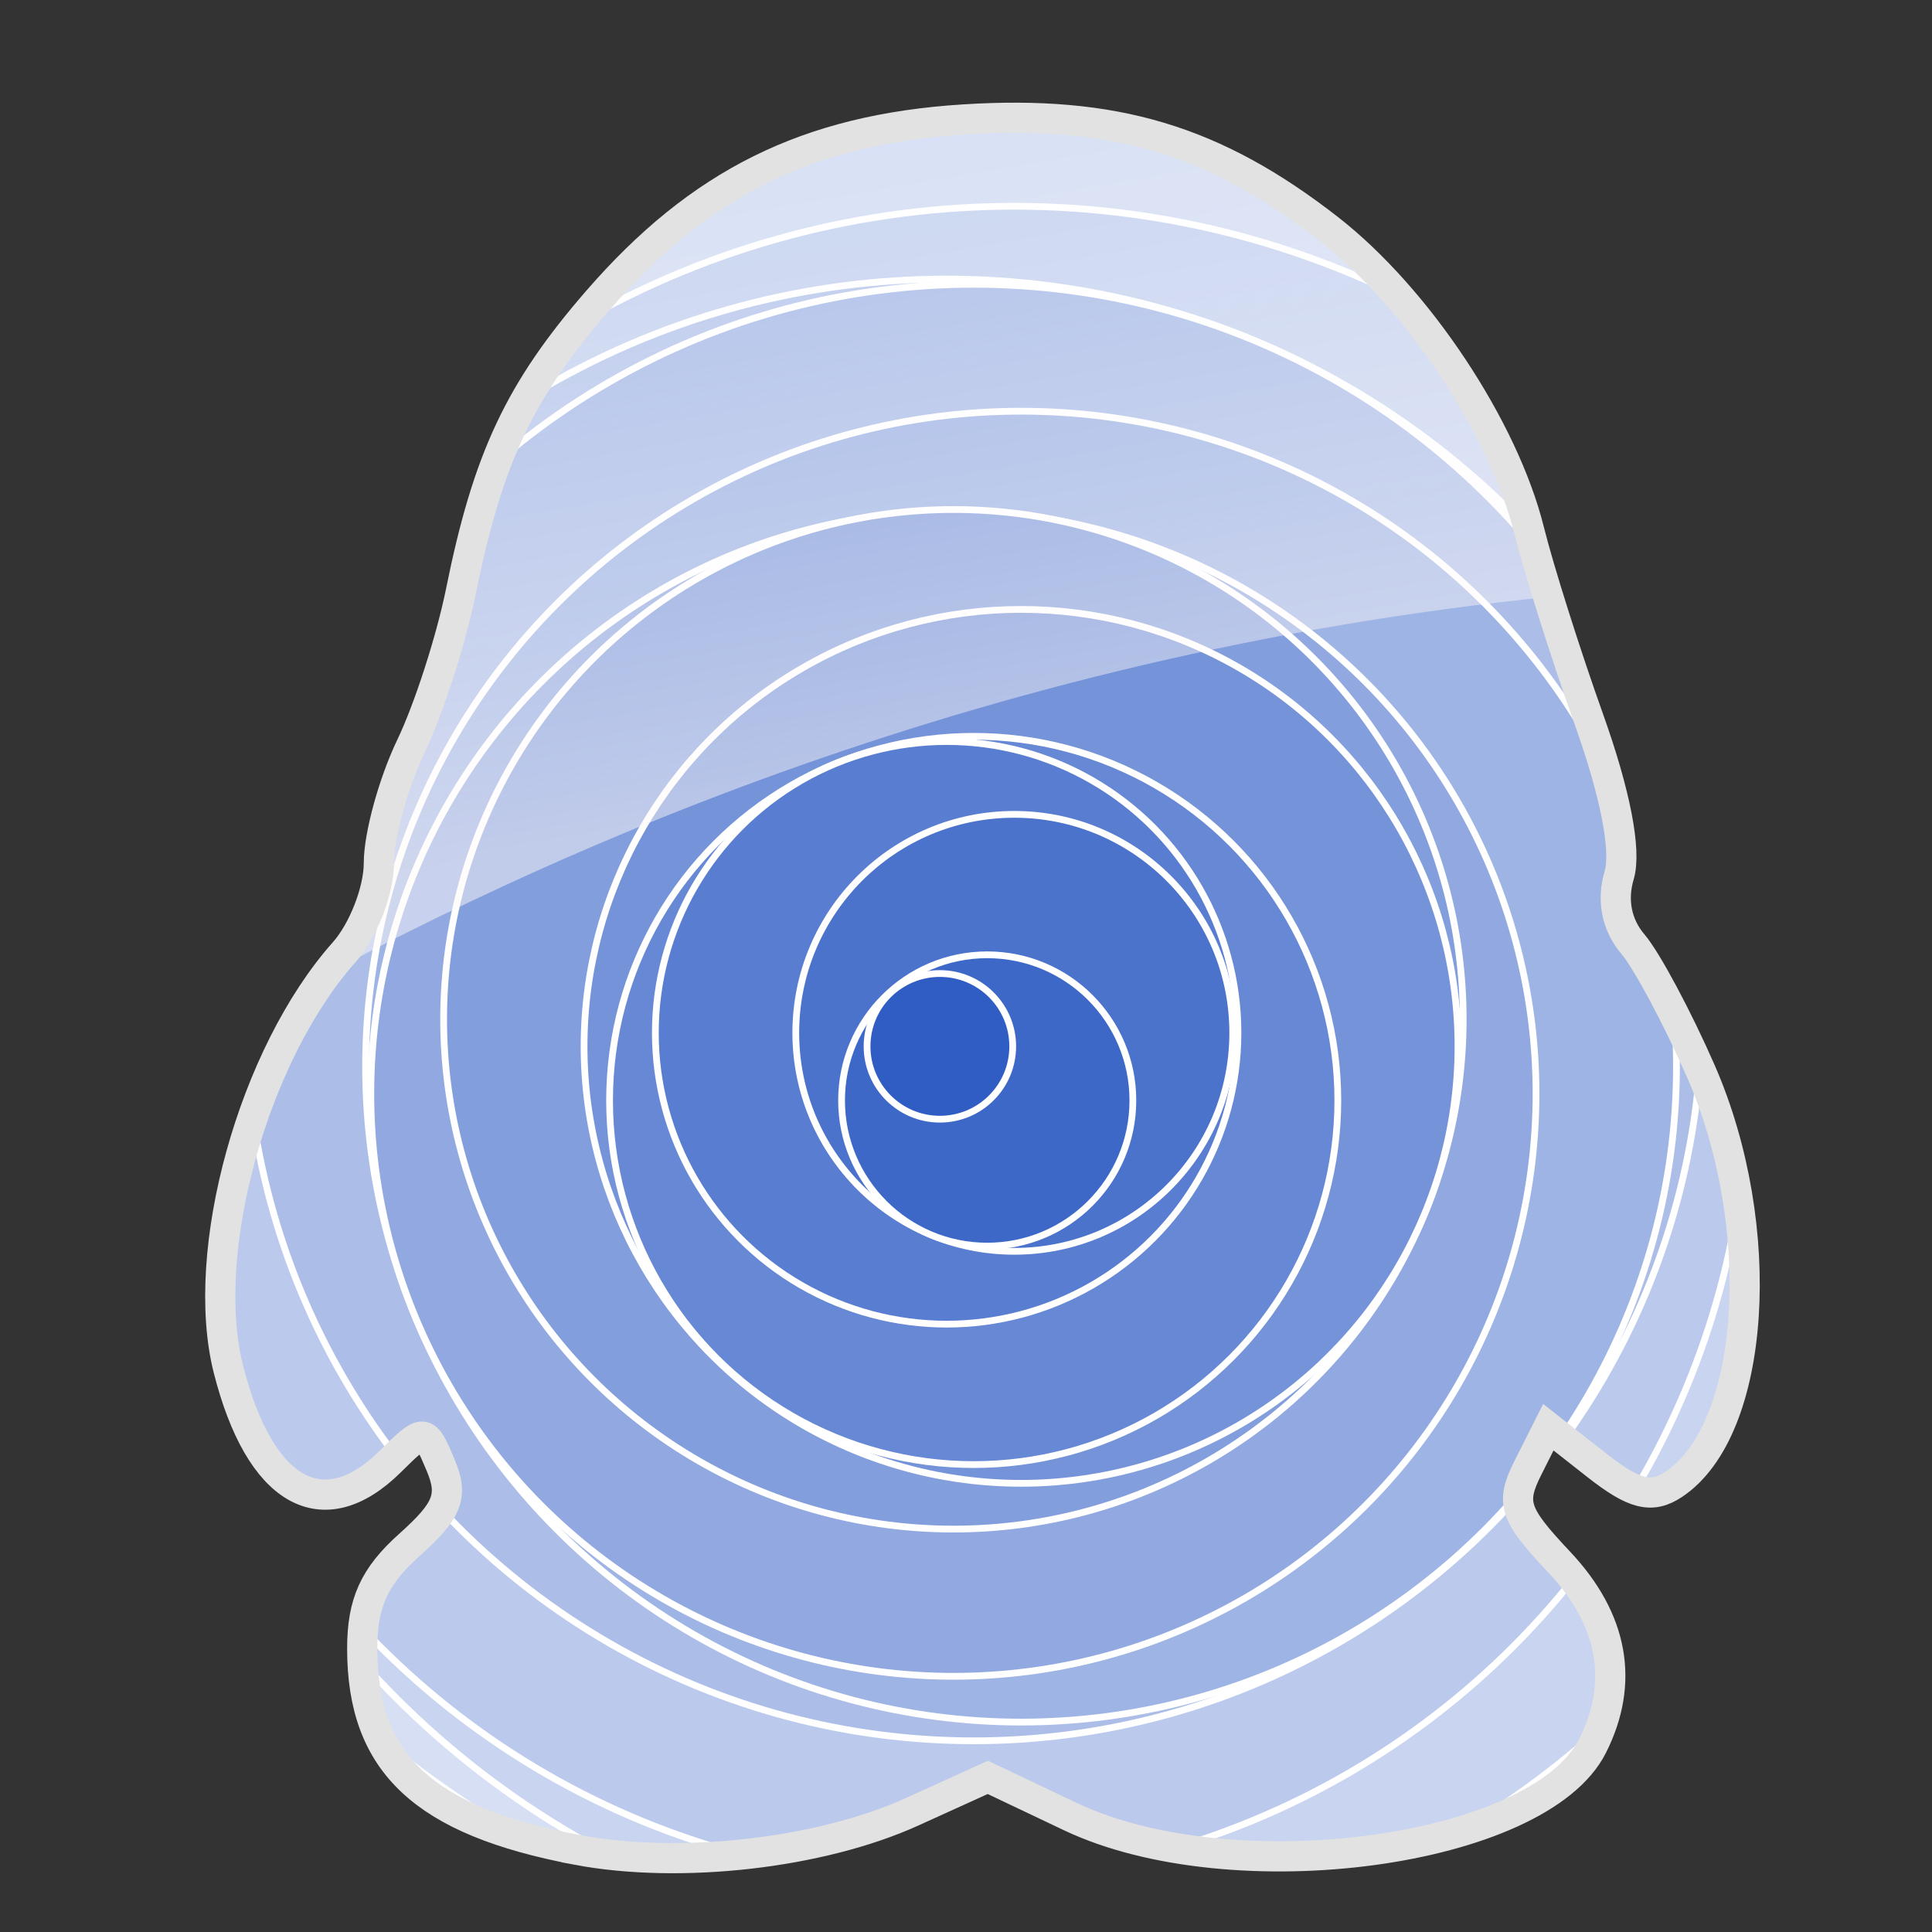 <?xml version="1.0" encoding="UTF-8" standalone="no"?>
<!-- Created with Inkscape (http://www.inkscape.org/) -->

<svg
   xmlns:dc="http://purl.org/dc/elements/1.1/"
   xmlns:cc="http://creativecommons.org/ns#"
   xmlns:rdf="http://www.w3.org/1999/02/22-rdf-syntax-ns#"
   xmlns:svg="http://www.w3.org/2000/svg"
   xmlns="http://www.w3.org/2000/svg"
   xmlns:xlink="http://www.w3.org/1999/xlink"
   xmlns:sodipodi="http://sodipodi.sourceforge.net/DTD/sodipodi-0.dtd"
   xmlns:inkscape="http://www.inkscape.org/namespaces/inkscape"
   width="64px"
   height="64px"
   id="svg2985"
   version="1.1"
   inkscape:version="0.48.4 r9939"
   sodipodi:docname="scalable.svg"
   inkscape:export-filename="/home/xiehuc/PROJECT/pidgin-lwqq/res/pidgin/scalable/webqq.png"
   inkscape:export-xdpi="22.5"
   inkscape:export-ydpi="22.5">
  <rect width="100%" height="100%" fill="#333333" stroke="none"/>
  <defs
     id="defs2987">
    <linearGradient
       id="linearGradient3823">
      <stop
         style="stop-color:#fff9f9;stop-opacity:0.502;"
         offset="0"
         id="stop3825" />
      <stop
         style="stop-color:#ffffff;stop-opacity:0;"
         offset="1"
         id="stop3827" />
    </linearGradient>
    <linearGradient
       inkscape:collect="always"
       xlink:href="#linearGradient3823"
       id="linearGradient3829"
       x1="22.364"
       y1="27.364"
       x2="18.358"
       y2="4.091"
       gradientUnits="userSpaceOnUse" />
    <linearGradient
       id="linearGradient3797">
      <stop
         style="stop-color:#196ad0;stop-opacity:1;"
         offset="0"
         id="stop3799" />
      <stop
         style="stop-color:#14329e;stop-opacity:1;"
         offset="1"
         id="stop3801" />
    </linearGradient>
    <linearGradient
       inkscape:collect="always"
       xlink:href="#linearGradient3797"
       id="linearGradient4283"
       gradientUnits="userSpaceOnUse"
       x1="772.294"
       y1="-91.11"
       x2="775.26"
       y2="618.017"
       gradientTransform="translate(-24,0)" />
    <linearGradient
       id="linearGradient4285">
      <stop
         style="stop-color:#000000;stop-opacity:1;"
         offset="0"
         id="stop4287" />
      <stop
         style="stop-color:#292929;stop-opacity:1;"
         offset="1"
         id="stop4289" />
    </linearGradient>
    <linearGradient
       y2="618.017"
       x2="775.26"
       y1="-91.11"
       x1="772.294"
       gradientTransform="translate(-347.132,305.273)"
       gradientUnits="userSpaceOnUse"
       id="linearGradient4293"
       xlink:href="#linearGradient3797"
       inkscape:collect="always" />
    <linearGradient
       inkscape:collect="always"
       xlink:href="#linearGradient3797"
       id="linearGradient4350"
       x1="30.654"
       y1="4.489"
       x2="31.242"
       y2="61.398"
       gradientUnits="userSpaceOnUse" />
    <linearGradient
       inkscape:collect="always"
       xlink:href="#linearGradient3797-9"
       id="linearGradient4350-5"
       x1="30.654"
       y1="4.489"
       x2="31.242"
       y2="61.398"
       gradientUnits="userSpaceOnUse" />
    <linearGradient
       id="linearGradient3797-9">
      <stop
         style="stop-color:#000000;stop-opacity:1;"
         offset="0"
         id="stop3799-4" />
      <stop
         style="stop-color:#292929;stop-opacity:1;"
         offset="1"
         id="stop3801-9" />
    </linearGradient>
    <linearGradient
       gradientTransform="translate(0.506,0.42)"
       y2="61.398"
       x2="31.242"
       y1="4.489"
       x1="30.654"
       gradientUnits="userSpaceOnUse"
       id="linearGradient4367"
       xlink:href="#linearGradient3797-9"
       inkscape:collect="always" />
    <linearGradient
       inkscape:collect="always"
       xlink:href="#linearGradient3797-9"
       id="linearGradient4392"
       gradientUnits="userSpaceOnUse"
       gradientTransform="translate(1.3621143e-4,2.1690247e-4)"
       x1="30.654"
       y1="4.489"
       x2="31.242"
       y2="61.398" />
    <clipPath
       clipPathUnits="userSpaceOnUse"
       id="clipPath4394">
      <path
         style="color:#000000;fill:url(#linearGradient4398);fill-opacity:1;fill-rule:nonzero;stroke:#ffffff;stroke-width:1;stroke-linecap:butt;stroke-linejoin:miter;stroke-miterlimit:4;stroke-opacity:1;stroke-dasharray:none;stroke-dashoffset:0;marker:none;visibility:visible;display:inline;overflow:visible;filter:url(#filter5703);enable-background:accumulate"
         d="m 19.152,61.222 c -5.083,-0.962 -7.114,-2.865 -7.114,-6.665 0,-1.518 0.398,-2.394 1.561,-3.434 1.28,-1.145 1.467,-1.621 1.036,-2.646 -0.519,-1.236 -0.537,-1.238 -1.665,-0.121 -2.238,2.216 -4.33,1.025 -5.364,-3.053 -0.987,-3.898 0.825,-10.432 3.832,-13.813 0.633,-0.712 1.151,-2.04 1.151,-2.953 0,-0.912 0.48,-2.66 1.067,-3.883 0.587,-1.223 1.329,-3.524 1.65,-5.113 0.891,-4.414 1.941,-6.65 4.524,-9.629 3.391,-3.91 6.964,-5.681 12.126,-6.01 4.991,-0.318 8.323,0.681 12.105,3.631 2.929,2.285 5.787,6.588 6.634,9.986 0.325,1.305 1.215,4.118 1.978,6.253 0.88,2.464 1.246,4.352 1.002,5.17 -0.246,0.824 -0.082,1.644 0.454,2.274 0.461,0.542 1.474,2.435 2.25,4.207 2.265,5.172 1.824,11.886 -0.899,13.694 -0.728,0.483 -1.307,0.339 -2.546,-0.635 l -1.604,-1.26 -0.67,1.331 c -0.594,1.179 -0.476,1.538 1.03,3.138 1.789,1.902 2.165,3.98 1.101,6.093 -1.774,3.524 -11.913,4.893 -17.296,2.336 l -2.732,-1.298 -2.506,1.138 c -3.043,1.382 -7.685,1.91 -11.105,1.263 z"
         id="path4396"
         inkscape:connector-curvature="0"
         sodipodi:nodetypes="sssssssssssssssssssscsssscss" />
    </clipPath>
    <linearGradient
       inkscape:collect="always"
       xlink:href="#linearGradient3797-9"
       id="linearGradient4398"
       gradientUnits="userSpaceOnUse"
       gradientTransform="translate(1.3621143e-4,2.1690247e-4)"
       x1="30.654"
       y1="4.489"
       x2="31.242"
       y2="61.398" />
    <clipPath
       id="cp1">
      <polygon
         points="434,13 74,13 74,372 434,372 "
         id="polygon11" />
    </clipPath>
    <linearGradient
       inkscape:collect="always"
       xlink:href="#linearGradient3797"
       id="linearGradient3873"
       gradientUnits="userSpaceOnUse"
       x1="30.654"
       y1="4.489"
       x2="31.242"
       y2="61.398"
       gradientTransform="matrix(4.47,0,0,4.47,105.134,41.308)" />
    <linearGradient
       inkscape:collect="always"
       xlink:href="#linearGradient3797"
       id="linearGradient3876"
       gradientUnits="userSpaceOnUse"
       x1="30.654"
       y1="4.489"
       x2="31.242"
       y2="61.398" />
    <linearGradient
       inkscape:collect="always"
       xlink:href="#linearGradient3797-3"
       id="linearGradient3876-4"
       gradientUnits="userSpaceOnUse"
       x1="30.654"
       y1="4.489"
       x2="31.242"
       y2="61.398" />
    <linearGradient
       id="linearGradient3797-3">
      <stop
         style="stop-color:#196ad0;stop-opacity:1;"
         offset="0"
         id="stop3799-3" />
      <stop
         style="stop-color:#14329e;stop-opacity:1;"
         offset="1"
         id="stop3801-3" />
    </linearGradient>
    <linearGradient
       gradientTransform="translate(9.961,21.511)"
       y2="61.398"
       x2="31.242"
       y1="4.489"
       x1="30.654"
       gradientUnits="userSpaceOnUse"
       id="linearGradient3893"
       xlink:href="#linearGradient3797-3"
       inkscape:collect="always" />
    <clipPath
       clipPathUnits="userSpaceOnUse"
       id="clipPath3916">
      <path
         sodipodi:nodetypes="sssssssssssssssssssscsssscss"
         inkscape:connector-curvature="0"
         id="path3918"
         d="m 190.738,314.958 c -22.721,-4.301 -31.798,-12.806 -31.798,-29.792 0,-6.783 1.781,-10.7 6.978,-15.348 5.723,-5.119 6.556,-7.246 4.633,-11.829 -2.32,-5.526 -2.402,-5.532 -7.443,-0.54 -10.004,9.906 -19.356,4.583 -23.974,-13.646 -4.414,-17.421 3.689,-46.63 17.127,-61.742 2.829,-3.181 5.143,-9.12 5.143,-13.198 0,-4.078 2.146,-11.888 4.769,-17.356 2.623,-5.468 5.942,-15.753 7.375,-22.855 3.981,-19.73 8.678,-29.725 20.223,-43.038 15.155,-17.475 31.129,-25.393 54.2,-26.864 22.307,-1.423 37.201,3.046 54.105,16.232 13.091,10.212 25.867,29.445 29.651,44.635 1.452,5.831 5.431,18.408 8.841,27.95 3.935,11.012 5.572,19.451 4.48,23.107 -1.1,3.683 -0.368,7.348 2.03,10.164 2.063,2.423 6.588,10.884 10.056,18.803 10.125,23.119 8.155,53.128 -4.018,61.207 -3.253,2.159 -5.841,1.513 -11.379,-2.839 l -7.169,-5.633 -2.996,5.951 c -2.653,5.27 -2.127,6.875 4.602,14.027 7.998,8.501 9.678,17.791 4.923,27.233 -7.932,15.752 -53.25,21.873 -77.309,10.441 l -12.213,-5.803 -11.199,5.088 c -13.602,6.179 -34.352,8.539 -49.637,5.646 z"
         style="color:#000000;fill:url(#linearGradient3920);fill-opacity:1;fill-rule:nonzero;stroke:#e2e2e2;stroke-width:4.47;stroke-linecap:butt;stroke-linejoin:miter;stroke-miterlimit:4;stroke-opacity:1;stroke-dasharray:none;stroke-dashoffset:0;marker:none;visibility:visible;display:inline;overflow:visible;enable-background:accumulate" />
    </clipPath>
    <linearGradient
       inkscape:collect="always"
       xlink:href="#linearGradient3797"
       id="linearGradient3920"
       gradientUnits="userSpaceOnUse"
       x1="30.654"
       y1="4.489"
       x2="31.242"
       y2="61.398"
       gradientTransform="matrix(4.47,0,0,4.47,105.134,41.308)" />
  </defs>
  <sodipodi:namedview
     id="base"
     pagecolor="#ffffff"
     bordercolor="#666666"
     borderopacity="1.0"
     inkscape:pageopacity="0.0"
     inkscape:pageshadow="2"
     inkscape:zoom="5.5"
     inkscape:cx="10.453249"
     inkscape:cy="27.038853"
     inkscape:current-layer="layer1"
     showgrid="true"
     inkscape:document-units="px"
     inkscape:grid-bbox="true"
     inkscape:window-width="1366"
     inkscape:window-height="741"
     inkscape:window-x="0"
     inkscape:window-y="-4"
     inkscape:window-maximized="1" />
  <g
     id="layer1"
     inkscape:label="Layer 1"
     inkscape:groupmode="layer">
    <g
       transform="matrix(0.224,0,0,0.224,-23.521,-9.242)"
       id="g4"
       clip-path="url(#clipPath3916)">
      <rect
         x="74"
         y="13"
         width="360"
         height="359"
         id="rect6"
         style="fill:#ffffff;stroke:none" />
      <g
         clip-path="url(#cp1)"
         id="g8">
        <clipPath
           id="clipPath3073">
          <polygon
             points="434,13 74,13 74,372 434,372 "
             id="polygon3075" />
        </clipPath>
        <ellipse
           cx="254"
           cy="192"
           rx="172.32"
           ry="172.32"
           id="ellipse13"
           d="m 426.32,192 c 0,95.17 -77.15,172.32 -172.32,172.32 C 158.83,364.32 81.68,287.17 81.68,192 81.68,96.83 158.83,19.68 254,19.68 c 95.17,0 172.32,77.15 172.32,172.32 z"
           sodipodi:cx="254"
           sodipodi:cy="192"
           sodipodi:rx="172.32001"
           sodipodi:ry="172.32001"
           style="fill:#ffffff;stroke:none" />
        <ellipse
           cx="254"
           cy="192"
           rx="172.32"
           ry="172.32"
           id="ellipse15"
           d="m 426.32,192 c 0,95.17 -77.15,172.32 -172.32,172.32 C 158.83,364.32 81.68,287.17 81.68,192 81.68,96.83 158.83,19.68 254,19.68 c 95.17,0 172.32,77.15 172.32,172.32 z"
           sodipodi:cx="254"
           sodipodi:cy="192"
           sodipodi:rx="172.32001"
           sodipodi:ry="172.32001"
           style="fill:none;stroke:#ffffff;stroke-width:1;stroke-opacity:1" />
        <ellipse
           cx="254"
           cy="203"
           rx="161.55"
           ry="161.55"
           id="ellipse17"
           d="M 415.55,203 C 415.55,292.222 343.222,364.55 254,364.55 164.778,364.55 92.45,292.222 92.45,203 92.45,113.778 164.778,41.45 254,41.45 343.222,41.45 415.55,113.778 415.55,203 z"
           sodipodi:cx="254"
           sodipodi:cy="203"
           sodipodi:rx="161.55"
           sodipodi:ry="161.55"
           style="fill:#f2f5fc;stroke:none" />
        <ellipse
           cx="254"
           cy="203"
           rx="161.55"
           ry="161.55"
           id="ellipse19"
           d="M 415.55,203 C 415.55,292.222 343.222,364.55 254,364.55 164.778,364.55 92.45,292.222 92.45,203 92.45,113.778 164.778,41.45 254,41.45 343.222,41.45 415.55,113.778 415.55,203 z"
           sodipodi:cx="254"
           sodipodi:cy="203"
           sodipodi:rx="161.55"
           sodipodi:ry="161.55"
           style="fill:none;stroke:#ffffff;stroke-width:1;stroke-opacity:1" />
        <ellipse
           cx="244"
           cy="199"
           rx="150.78"
           ry="150.78"
           id="ellipse21"
           d="M 394.78,199 C 394.78,282.273 327.273,349.78 244,349.78 160.727,349.78 93.22,282.273 93.22,199 93.22,115.727 160.727,48.22 244,48.22 c 83.273,0 150.78,67.507 150.78,150.78 z"
           sodipodi:cx="244"
           sodipodi:cy="199"
           sodipodi:rx="150.78"
           sodipodi:ry="150.78"
           style="fill:#e4eaf8;stroke:none" />
        <ellipse
           cx="244"
           cy="199"
           rx="150.78"
           ry="150.78"
           id="ellipse23"
           d="M 394.78,199 C 394.78,282.273 327.273,349.78 244,349.78 160.727,349.78 93.22,282.273 93.22,199 93.22,115.727 160.727,48.22 244,48.22 c 83.273,0 150.78,67.507 150.78,150.78 z"
           sodipodi:cx="244"
           sodipodi:cy="199"
           sodipodi:rx="150.78"
           sodipodi:ry="150.78"
           style="fill:none;stroke:#ffffff;stroke-width:1;stroke-opacity:1" />
        <ellipse
           cx="251"
           cy="191"
           rx="140.01"
           ry="140.01"
           id="ellipse25"
           d="m 391.01,191 c 0,77.325 -62.685,140.01 -140.01,140.01 -77.325,0 -140.01,-62.685 -140.01,-140.01 0,-77.325 62.685,-140.01 140.01,-140.01 77.325,0 140.01,62.685 140.01,140.01 z"
           sodipodi:cx="251"
           sodipodi:cy="191"
           sodipodi:rx="140.00999"
           sodipodi:ry="140.00999"
           style="fill:#d6dff4;stroke:none" />
        <ellipse
           cx="251"
           cy="191"
           rx="140.01"
           ry="140.01"
           id="ellipse27"
           d="m 391.01,191 c 0,77.325 -62.685,140.01 -140.01,140.01 -77.325,0 -140.01,-62.685 -140.01,-140.01 0,-77.325 62.685,-140.01 140.01,-140.01 77.325,0 140.01,62.685 140.01,140.01 z"
           sodipodi:cx="251"
           sodipodi:cy="191"
           sodipodi:rx="140.00999"
           sodipodi:ry="140.00999"
           style="fill:none;stroke:#ffffff;stroke-width:1;stroke-opacity:1" />
        <ellipse
           cx="255"
           cy="201"
           rx="129.24"
           ry="129.24"
           id="ellipse29"
           d="m 384.24,201 c 0,71.377 -57.863,129.24 -129.24,129.24 -71.377,0 -129.24,-57.863 -129.24,-129.24 0,-71.377 57.863,-129.24 129.24,-129.24 71.377,0 129.24,57.863 129.24,129.24 z"
           sodipodi:cx="255"
           sodipodi:cy="201"
           sodipodi:rx="129.24001"
           sodipodi:ry="129.24001"
           style="fill:#c8d4f0;stroke:none" />
        <ellipse
           cx="255"
           cy="201"
           rx="129.24"
           ry="129.24"
           id="ellipse31"
           d="m 384.24,201 c 0,71.377 -57.863,129.24 -129.24,129.24 -71.377,0 -129.24,-57.863 -129.24,-129.24 0,-71.377 57.863,-129.24 129.24,-129.24 71.377,0 129.24,57.863 129.24,129.24 z"
           sodipodi:cx="255"
           sodipodi:cy="201"
           sodipodi:rx="129.24001"
           sodipodi:ry="129.24001"
           style="fill:none;stroke:#ffffff;stroke-width:1;stroke-opacity:1" />
        <ellipse
           cx="245"
           cy="201"
           rx="118.47"
           ry="118.47"
           id="ellipse33"
           d="m 363.47,201 c 0,65.429 -53.041,118.47 -118.47,118.47 -65.429,0 -118.47,-53.041 -118.47,-118.47 0,-65.429 53.041,-118.47 118.47,-118.47 65.429,0 118.47,53.041 118.47,118.47 z"
           sodipodi:cx="245"
           sodipodi:cy="201"
           sodipodi:rx="118.47"
           sodipodi:ry="118.47"
           style="fill:#bac9ec;stroke:none" />
        <ellipse
           cx="245"
           cy="201"
           rx="118.47"
           ry="118.47"
           id="ellipse35"
           d="m 363.47,201 c 0,65.429 -53.041,118.47 -118.47,118.47 -65.429,0 -118.47,-53.041 -118.47,-118.47 0,-65.429 53.041,-118.47 118.47,-118.47 65.429,0 118.47,53.041 118.47,118.47 z"
           sodipodi:cx="245"
           sodipodi:cy="201"
           sodipodi:rx="118.47"
           sodipodi:ry="118.47"
           style="fill:none;stroke:#ffffff;stroke-width:1;stroke-opacity:1" />
        <ellipse
           cx="249"
           cy="191"
           rx="107.7"
           ry="107.7"
           id="ellipse37"
           d="m 356.7,191 c 0,59.481 -48.219,107.7 -107.7,107.7 -59.481,0 -107.7,-48.219 -107.7,-107.7 0,-59.481 48.219,-107.7 107.7,-107.7 59.481,0 107.7,48.219 107.7,107.7 z"
           sodipodi:cx="249"
           sodipodi:cy="191"
           sodipodi:rx="107.7"
           sodipodi:ry="107.7"
           style="fill:#acbee8;stroke:none" />
        <ellipse
           cx="249"
           cy="191"
           rx="107.7"
           ry="107.7"
           id="ellipse39"
           d="m 356.7,191 c 0,59.481 -48.219,107.7 -107.7,107.7 -59.481,0 -107.7,-48.219 -107.7,-107.7 0,-59.481 48.219,-107.7 107.7,-107.7 59.481,0 107.7,48.219 107.7,107.7 z"
           sodipodi:cx="249"
           sodipodi:cy="191"
           sodipodi:rx="107.7"
           sodipodi:ry="107.7"
           style="fill:none;stroke:#ffffff;stroke-width:1;stroke-opacity:1" />
        <ellipse
           cx="256"
           cy="199"
           rx="96.93"
           ry="96.93"
           id="ellipse41"
           d="m 352.93,199 c 0,53.533 -43.397,96.93 -96.93,96.93 -53.533,0 -96.93,-43.397 -96.93,-96.93 0,-53.533 43.397,-96.93 96.93,-96.93 53.533,0 96.93,43.397 96.93,96.93 z"
           sodipodi:cx="256"
           sodipodi:cy="199"
           sodipodi:rx="96.93"
           sodipodi:ry="96.93"
           style="fill:#9eb4e4;stroke:none" />
        <ellipse
           cx="256"
           cy="199"
           rx="96.93"
           ry="96.93"
           id="ellipse43"
           d="m 352.93,199 c 0,53.533 -43.397,96.93 -96.93,96.93 -53.533,0 -96.93,-43.397 -96.93,-96.93 0,-53.533 43.397,-96.93 96.93,-96.93 53.533,0 96.93,43.397 96.93,96.93 z"
           sodipodi:cx="256"
           sodipodi:cy="199"
           sodipodi:rx="96.93"
           sodipodi:ry="96.93"
           style="fill:none;stroke:#ffffff;stroke-width:1;stroke-opacity:1" />
        <ellipse
           cx="246"
           cy="203"
           rx="86.16"
           ry="86.16"
           id="ellipse45"
           d="m 332.16,203 c 0,47.585 -38.575,86.16 -86.16,86.16 -47.585,0 -86.16,-38.575 -86.16,-86.16 0,-47.585 38.575,-86.16 86.16,-86.16 47.585,0 86.16,38.575 86.16,86.16 z"
           sodipodi:cx="246"
           sodipodi:cy="203"
           sodipodi:rx="86.160004"
           sodipodi:ry="86.160004"
           style="fill:#91a9e0;stroke:none" />
        <ellipse
           cx="246"
           cy="203"
           rx="86.16"
           ry="86.16"
           id="ellipse47"
           d="m 332.16,203 c 0,47.585 -38.575,86.16 -86.16,86.16 -47.585,0 -86.16,-38.575 -86.16,-86.16 0,-47.585 38.575,-86.16 86.16,-86.16 47.585,0 86.16,38.575 86.16,86.16 z"
           sodipodi:cx="246"
           sodipodi:cy="203"
           sodipodi:rx="86.160004"
           sodipodi:ry="86.160004"
           style="fill:none;stroke:#ffffff;stroke-width:1;stroke-opacity:1" />
        <ellipse
           cx="246"
           cy="192"
           rx="75.39"
           ry="75.39"
           id="ellipse49"
           d="m 321.39,192 c 0,41.637 -33.753,75.39 -75.39,75.39 -41.637,0 -75.39,-33.753 -75.39,-75.39 0,-41.637 33.753,-75.39 75.39,-75.39 41.637,0 75.39,33.753 75.39,75.39 z"
           sodipodi:cx="246"
           sodipodi:cy="192"
           sodipodi:rx="75.389999"
           sodipodi:ry="75.389999"
           style="fill:#839edc;stroke:none" />
        <ellipse
           cx="246"
           cy="192"
           rx="75.39"
           ry="75.39"
           id="ellipse51"
           d="m 321.39,192 c 0,41.637 -33.753,75.39 -75.39,75.39 -41.637,0 -75.39,-33.753 -75.39,-75.39 0,-41.637 33.753,-75.39 75.39,-75.39 41.637,0 75.39,33.753 75.39,75.39 z"
           sodipodi:cx="246"
           sodipodi:cy="192"
           sodipodi:rx="75.389999"
           sodipodi:ry="75.389999"
           style="fill:none;stroke:#ffffff;stroke-width:1;stroke-opacity:1" />
        <ellipse
           cx="256"
           cy="196"
           rx="64.62"
           ry="64.62"
           id="ellipse53"
           d="m 320.62,196 c 0,35.689 -28.931,64.62 -64.62,64.62 -35.689,0 -64.62,-28.931 -64.62,-64.62 0,-35.689 28.931,-64.62 64.62,-64.62 35.689,0 64.62,28.931 64.62,64.62 z"
           sodipodi:cx="256"
           sodipodi:cy="196"
           sodipodi:rx="64.620003"
           sodipodi:ry="64.620003"
           style="fill:#7593d8;stroke:none" />
        <ellipse
           cx="256"
           cy="196"
           rx="64.62"
           ry="64.62"
           id="ellipse55"
           d="m 320.62,196 c 0,35.689 -28.931,64.62 -64.62,64.62 -35.689,0 -64.62,-28.931 -64.62,-64.62 0,-35.689 28.931,-64.62 64.62,-64.62 35.689,0 64.62,28.931 64.62,64.62 z"
           sodipodi:cx="256"
           sodipodi:cy="196"
           sodipodi:rx="64.620003"
           sodipodi:ry="64.620003"
           style="fill:none;stroke:#ffffff;stroke-width:1;stroke-opacity:1" />
        <ellipse
           cx="249"
           cy="204"
           rx="53.85"
           ry="53.85"
           id="ellipse57"
           d="m 302.85,204 c 0,29.741 -24.109,53.85 -53.85,53.85 -29.741,0 -53.85,-24.109 -53.85,-53.85 0,-29.741 24.109,-53.85 53.85,-53.85 29.741,0 53.85,24.109 53.85,53.85 z"
           sodipodi:cx="249"
           sodipodi:cy="204"
           sodipodi:rx="53.849998"
           sodipodi:ry="53.849998"
           style="fill:#6788d4;stroke:none" />
        <ellipse
           cx="249"
           cy="204"
           rx="53.85"
           ry="53.85"
           id="ellipse59"
           d="m 302.85,204 c 0,29.741 -24.109,53.85 -53.85,53.85 -29.741,0 -53.85,-24.109 -53.85,-53.85 0,-29.741 24.109,-53.85 53.85,-53.85 29.741,0 53.85,24.109 53.85,53.85 z"
           sodipodi:cx="249"
           sodipodi:cy="204"
           sodipodi:rx="53.849998"
           sodipodi:ry="53.849998"
           style="fill:none;stroke:#ffffff;stroke-width:1;stroke-opacity:1" />
        <ellipse
           cx="245"
           cy="194"
           rx="43.08"
           ry="43.08"
           id="ellipse61"
           d="m 288.08,194 c 0,23.792 -19.288,43.08 -43.08,43.08 -23.792,0 -43.08,-19.288 -43.08,-43.08 0,-23.792 19.288,-43.08 43.08,-43.08 23.792,0 43.08,19.288 43.08,43.08 z"
           sodipodi:cx="245"
           sodipodi:cy="194"
           sodipodi:rx="43.080002"
           sodipodi:ry="43.080002"
           style="fill:#597dd0;stroke:none" />
        <ellipse
           cx="245"
           cy="194"
           rx="43.08"
           ry="43.08"
           id="ellipse63"
           d="m 288.08,194 c 0,23.792 -19.288,43.08 -43.08,43.08 -23.792,0 -43.08,-19.288 -43.08,-43.08 0,-23.792 19.288,-43.08 43.08,-43.08 23.792,0 43.08,19.288 43.08,43.08 z"
           sodipodi:cx="245"
           sodipodi:cy="194"
           sodipodi:rx="43.080002"
           sodipodi:ry="43.080002"
           style="fill:none;stroke:#ffffff;stroke-width:1;stroke-opacity:1" />
        <ellipse
           cx="255"
           cy="194"
           rx="32.31"
           ry="32.31"
           id="ellipse65"
           d="m 287.31,194 c 0,17.844 -14.466,32.31 -32.31,32.31 -17.844,0 -32.31,-14.466 -32.31,-32.31 0,-17.844 14.466,-32.31 32.31,-32.31 17.844,0 32.31,14.466 32.31,32.31 z"
           sodipodi:cx="255"
           sodipodi:cy="194"
           sodipodi:rx="32.310001"
           sodipodi:ry="32.310001"
           style="fill:#4b73cc;stroke:none" />
        <ellipse
           cx="255"
           cy="194"
           rx="32.31"
           ry="32.31"
           id="ellipse67"
           d="m 287.31,194 c 0,17.844 -14.466,32.31 -32.31,32.31 -17.844,0 -32.31,-14.466 -32.31,-32.31 0,-17.844 14.466,-32.31 32.31,-32.31 17.844,0 32.31,14.466 32.31,32.31 z"
           sodipodi:cx="255"
           sodipodi:cy="194"
           sodipodi:rx="32.310001"
           sodipodi:ry="32.310001"
           style="fill:none;stroke:#ffffff;stroke-width:1;stroke-opacity:1" />
        <ellipse
           cx="251"
           cy="204"
           rx="21.54"
           ry="21.54"
           id="ellipse69"
           d="m 272.54,204 c 0,11.896 -9.644,21.54 -21.54,21.54 -11.896,0 -21.54,-9.644 -21.54,-21.54 0,-11.896 9.644,-21.54 21.54,-21.54 11.896,0 21.54,9.644 21.54,21.54 z"
           sodipodi:cx="251"
           sodipodi:cy="204"
           sodipodi:rx="21.540001"
           sodipodi:ry="21.540001"
           style="fill:#3d68c8;stroke:none" />
        <ellipse
           cx="251"
           cy="204"
           rx="21.54"
           ry="21.54"
           id="ellipse71"
           d="m 272.54,204 c 0,11.896 -9.644,21.54 -21.54,21.54 -11.896,0 -21.54,-9.644 -21.54,-21.54 0,-11.896 9.644,-21.54 21.54,-21.54 11.896,0 21.54,9.644 21.54,21.54 z"
           sodipodi:cx="251"
           sodipodi:cy="204"
           sodipodi:rx="21.540001"
           sodipodi:ry="21.540001"
           style="fill:none;stroke:#ffffff;stroke-width:1;stroke-opacity:1" />
        <ellipse
           cx="244"
           cy="196"
           rx="10.77"
           ry="10.77"
           id="ellipse73"
           d="m 254.77,196 c 0,5.948 -4.822,10.77 -10.77,10.77 -5.948,0 -10.77,-4.822 -10.77,-10.77 0,-5.948 4.822,-10.77 10.77,-10.77 5.948,0 10.77,4.822 10.77,10.77 z"
           sodipodi:cx="244"
           sodipodi:cy="196"
           sodipodi:rx="10.77"
           sodipodi:ry="10.77"
           style="fill:#2f5dc4;stroke:none" />
        <ellipse
           cx="244"
           cy="196"
           rx="10.77"
           ry="10.77"
           id="ellipse75"
           d="m 254.77,196 c 0,5.948 -4.822,10.77 -10.77,10.77 -5.948,0 -10.77,-4.822 -10.77,-10.77 0,-5.948 4.822,-10.77 10.77,-10.77 5.948,0 10.77,4.822 10.77,10.77 z"
           sodipodi:cx="244"
           sodipodi:cy="196"
           sodipodi:rx="10.77"
           sodipodi:ry="10.77"
           style="fill:none;stroke:#ffffff;stroke-width:1;stroke-opacity:1" />
      </g>
    </g>
    <path
       style="fill:url(#linearGradient3829);stroke:none;stroke-width:1px;stroke-linecap:butt;stroke-linejoin:miter;stroke-opacity:1;fill-opacity:1"
       d="m -4.545,42.364 c 0,0 27.636,-24.182 69.091,-23.091 C 106,20.364 45.636,-6.182 45.636,-6.182 c 0,0 -55.091,6.909 -55.091,7.636 0,0.727 4.909,40.909 4.909,40.909 z"
       id="path3053"
       inkscape:connector-curvature="0"
       clip-path="url(#clipPath4394)" />
  </g>
  <g
     inkscape:groupmode="layer"
     id="layer2"
     inkscape:label="层"
     sodipodi:insensitive="true">
    <path
       sodipodi:nodetypes="sssssssssssssssssssscsssscss"
       inkscape:connector-curvature="0"
       id="path3871-0"
       d="m 19.113,61.278 c -5.083,-0.962 -7.114,-2.865 -7.114,-6.665 0,-1.518 0.398,-2.394 1.561,-3.434 1.28,-1.145 1.467,-1.621 1.036,-2.646 -0.519,-1.236 -0.537,-1.238 -1.665,-0.121 -2.238,2.216 -4.33,1.025 -5.364,-3.053 -0.987,-3.898 0.825,-10.432 3.832,-13.813 0.633,-0.712 1.151,-2.04 1.151,-2.953 0,-0.912 0.48,-2.66 1.067,-3.883 0.587,-1.223 1.329,-3.524 1.65,-5.113 0.891,-4.414 1.941,-6.65 4.524,-9.629 3.391,-3.91 6.964,-5.681 12.126,-6.01 4.991,-0.318 8.323,0.681 12.105,3.631 2.929,2.285 5.787,6.588 6.634,9.986 0.325,1.305 1.215,4.118 1.978,6.253 0.88,2.464 1.246,4.352 1.002,5.17 -0.246,0.824 -0.082,1.644 0.454,2.274 0.461,0.542 1.474,2.435 2.25,4.207 2.265,5.172 1.824,11.886 -0.899,13.694 -0.728,0.483 -1.307,0.339 -2.546,-0.635 l -1.604,-1.26 -0.67,1.331 c -0.594,1.179 -0.476,1.538 1.03,3.138 1.789,1.902 2.165,3.98 1.101,6.093 -1.774,3.524 -11.913,4.893 -17.296,2.336 l -2.732,-1.298 -2.506,1.138 c -3.043,1.382 -7.685,1.91 -11.105,1.263 z"
       style="color:#000000;fill:none;stroke:#e2e2e2;stroke-width:1;stroke-linecap:butt;stroke-linejoin:miter;stroke-miterlimit:4;stroke-opacity:1;stroke-dasharray:none;stroke-dashoffset:0;marker:none;visibility:visible;display:inline;overflow:visible;enable-background:accumulate" />
  </g>
</svg>
